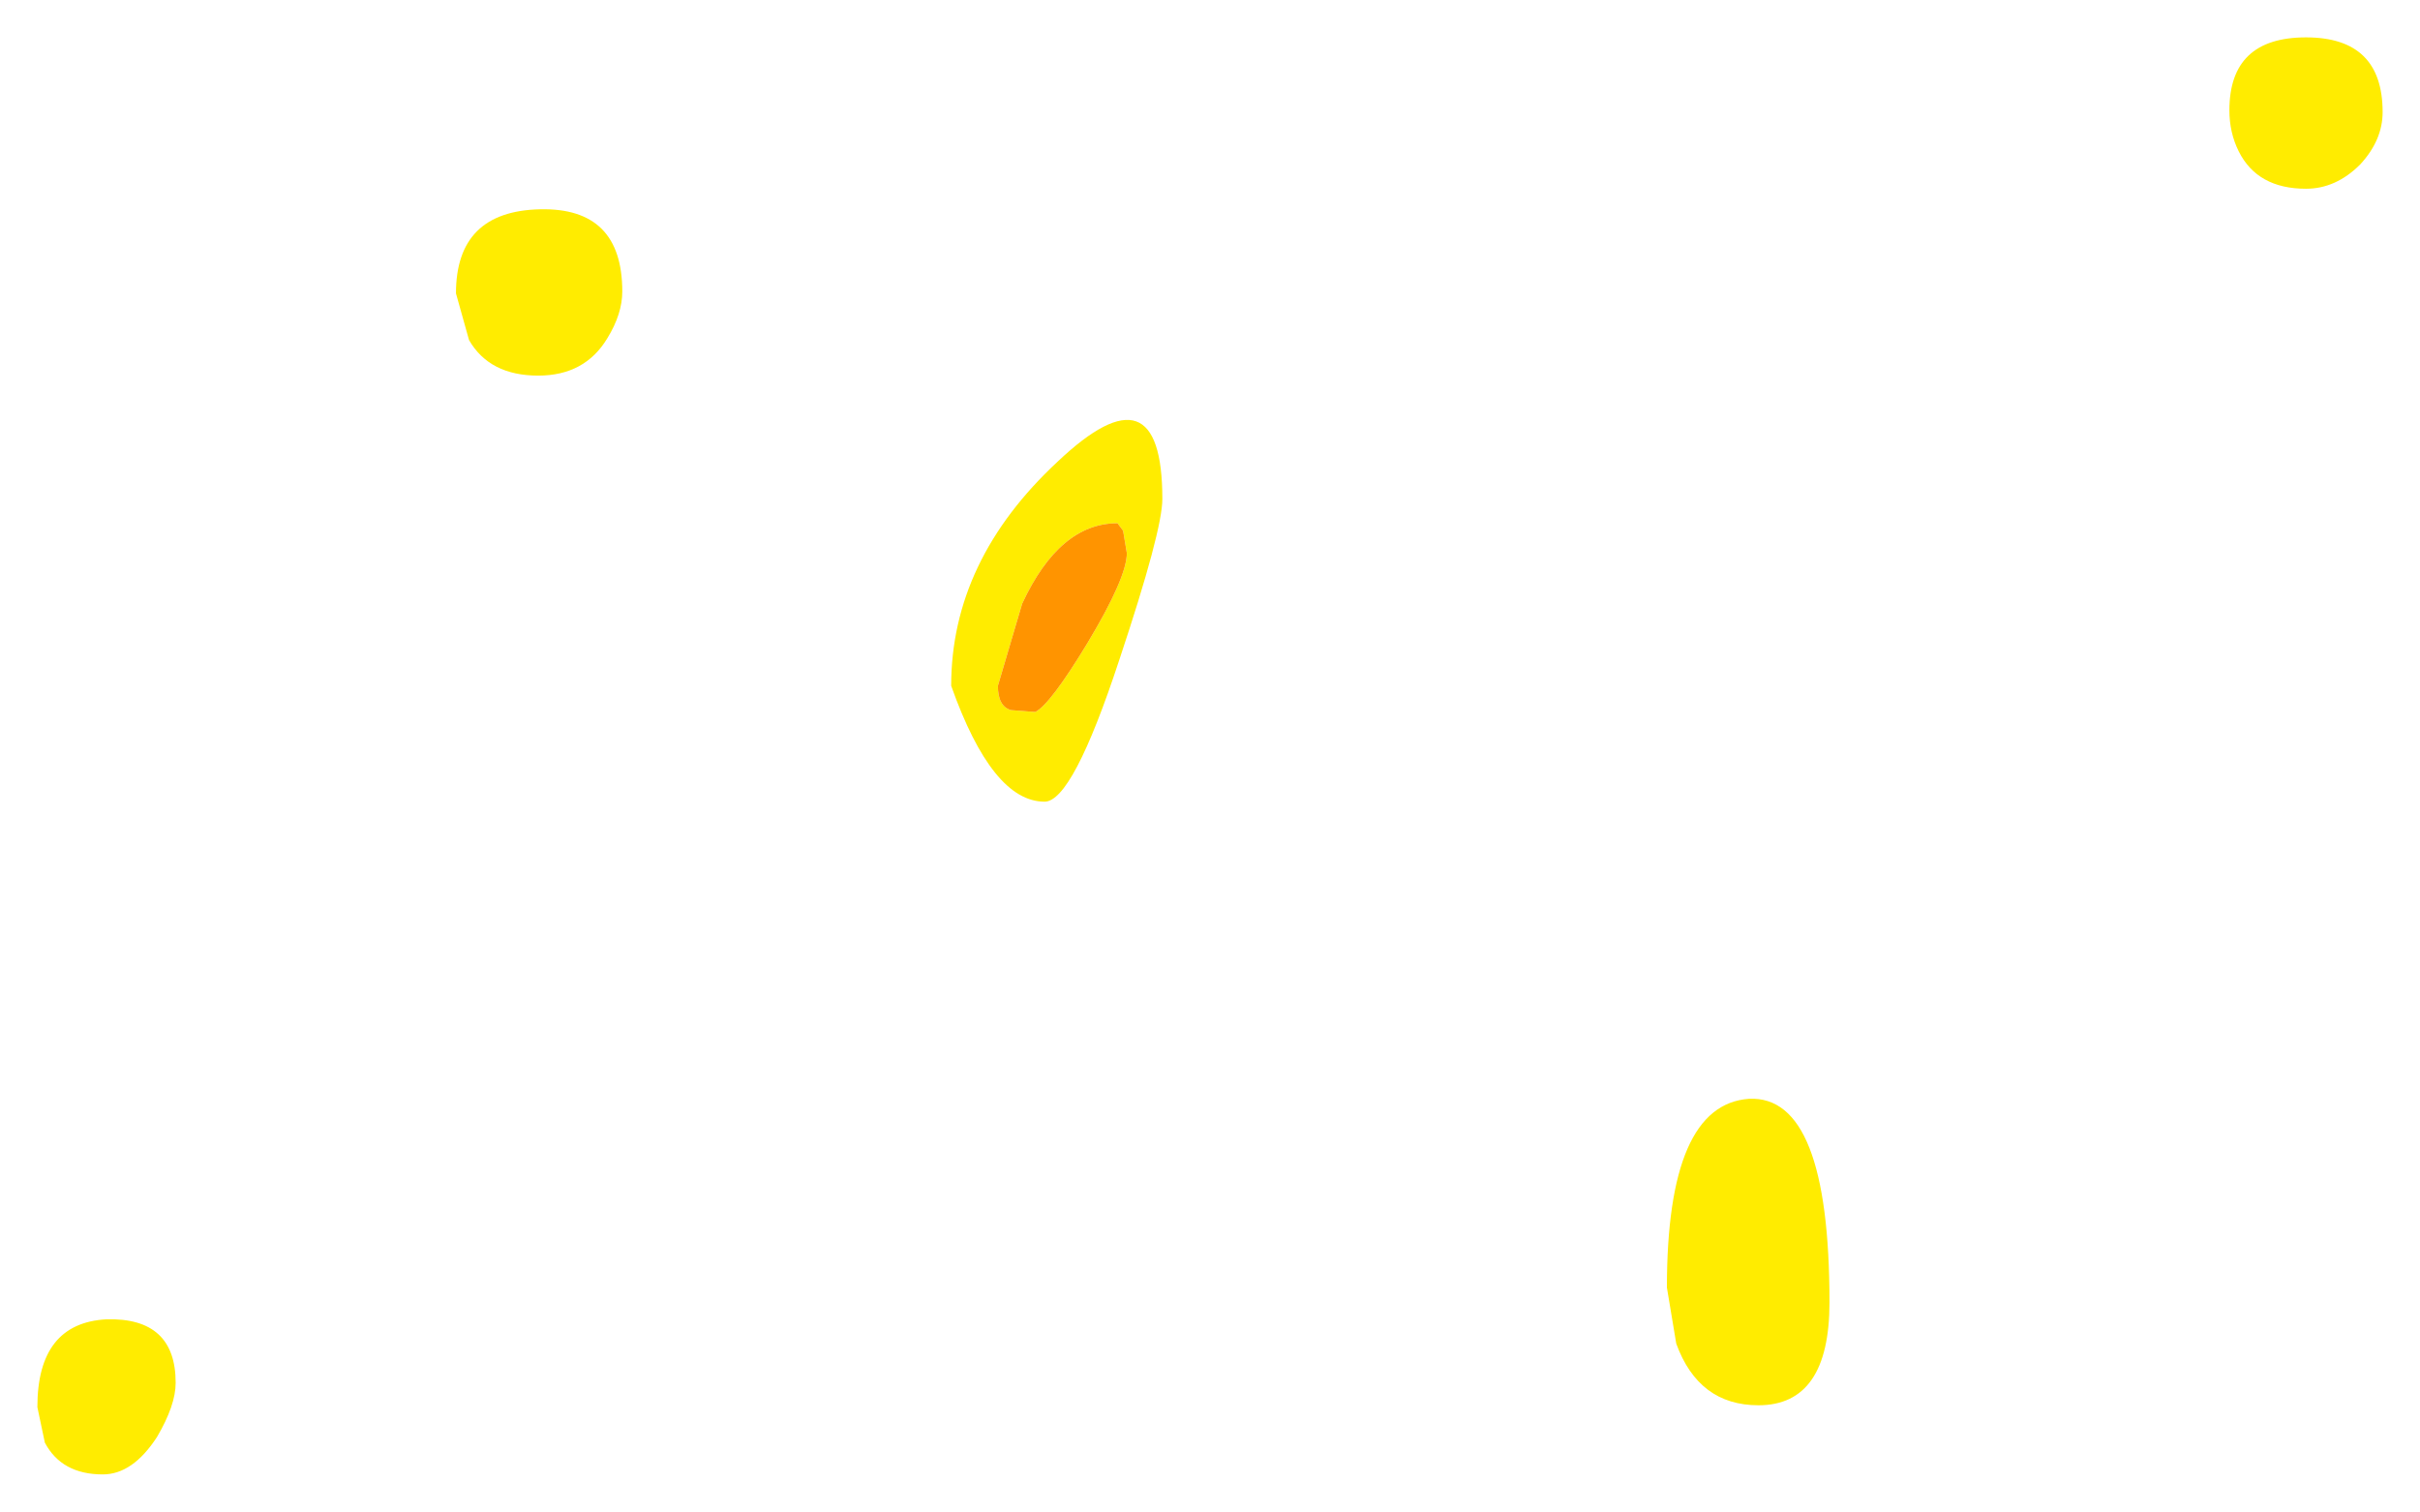 <?xml version="1.0" encoding="UTF-8" standalone="no"?>
<svg xmlns:xlink="http://www.w3.org/1999/xlink" height="40.45px" width="64.75px" xmlns="http://www.w3.org/2000/svg">
  <g transform="matrix(1.0, 0.0, 0.0, 1.0, 32.4, 20.2)">
    <path d="M-15.75 -12.4 Q-15.75 -11.8 -16.15 -11.15 -16.75 -10.15 -18.0 -10.15 -19.3 -10.15 -19.85 -11.1 L-20.2 -12.35 Q-20.2 -14.55 -17.95 -14.6 -15.75 -14.65 -15.75 -12.4 M-3.3 -3.0 Q-2.25 -4.75 -2.25 -5.4 L-2.35 -6.0 -2.5 -6.2 Q-4.05 -6.2 -5.05 -4.05 L-5.7 -1.85 Q-5.7 -1.3 -5.35 -1.2 L-4.7 -1.15 Q-4.3 -1.35 -3.3 -3.0 M-1.3 -6.85 Q-1.3 -6.0 -2.45 -2.55 -3.7 1.25 -4.45 1.25 -5.85 1.25 -6.95 -1.85 -6.95 -5.2 -4.1 -7.85 -1.3 -10.5 -1.3 -6.85 M27.5 -16.15 Q27.25 -16.65 27.25 -17.25 27.25 -19.2 29.3 -19.2 31.35 -19.2 31.35 -17.2 31.35 -16.45 30.75 -15.8 30.1 -15.15 29.3 -15.15 28.0 -15.15 27.5 -16.15 M16.55 14.65 Q16.55 17.4 14.65 17.4 13.05 17.4 12.45 15.75 L12.2 14.25 Q12.2 9.35 14.4 9.2 16.55 9.1 16.55 14.65 M-27.7 16.8 Q-27.7 17.4 -28.2 18.25 -28.85 19.25 -29.65 19.25 -30.75 19.25 -31.2 18.4 L-31.4 17.45 Q-31.4 15.2 -29.55 15.1 -27.7 15.05 -27.7 16.8" fill="#ffec00" fill-rule="evenodd" stroke="none"/>
    <path d="M-3.3 -3.0 Q-4.3 -1.35 -4.7 -1.15 L-5.35 -1.2 Q-5.7 -1.3 -5.7 -1.85 L-5.05 -4.05 Q-4.05 -6.2 -2.5 -6.2 L-2.35 -6.0 -2.25 -5.4 Q-2.25 -4.75 -3.3 -3.0" fill="#ff9400" fill-rule="evenodd" stroke="none"/>
  </g>
</svg>